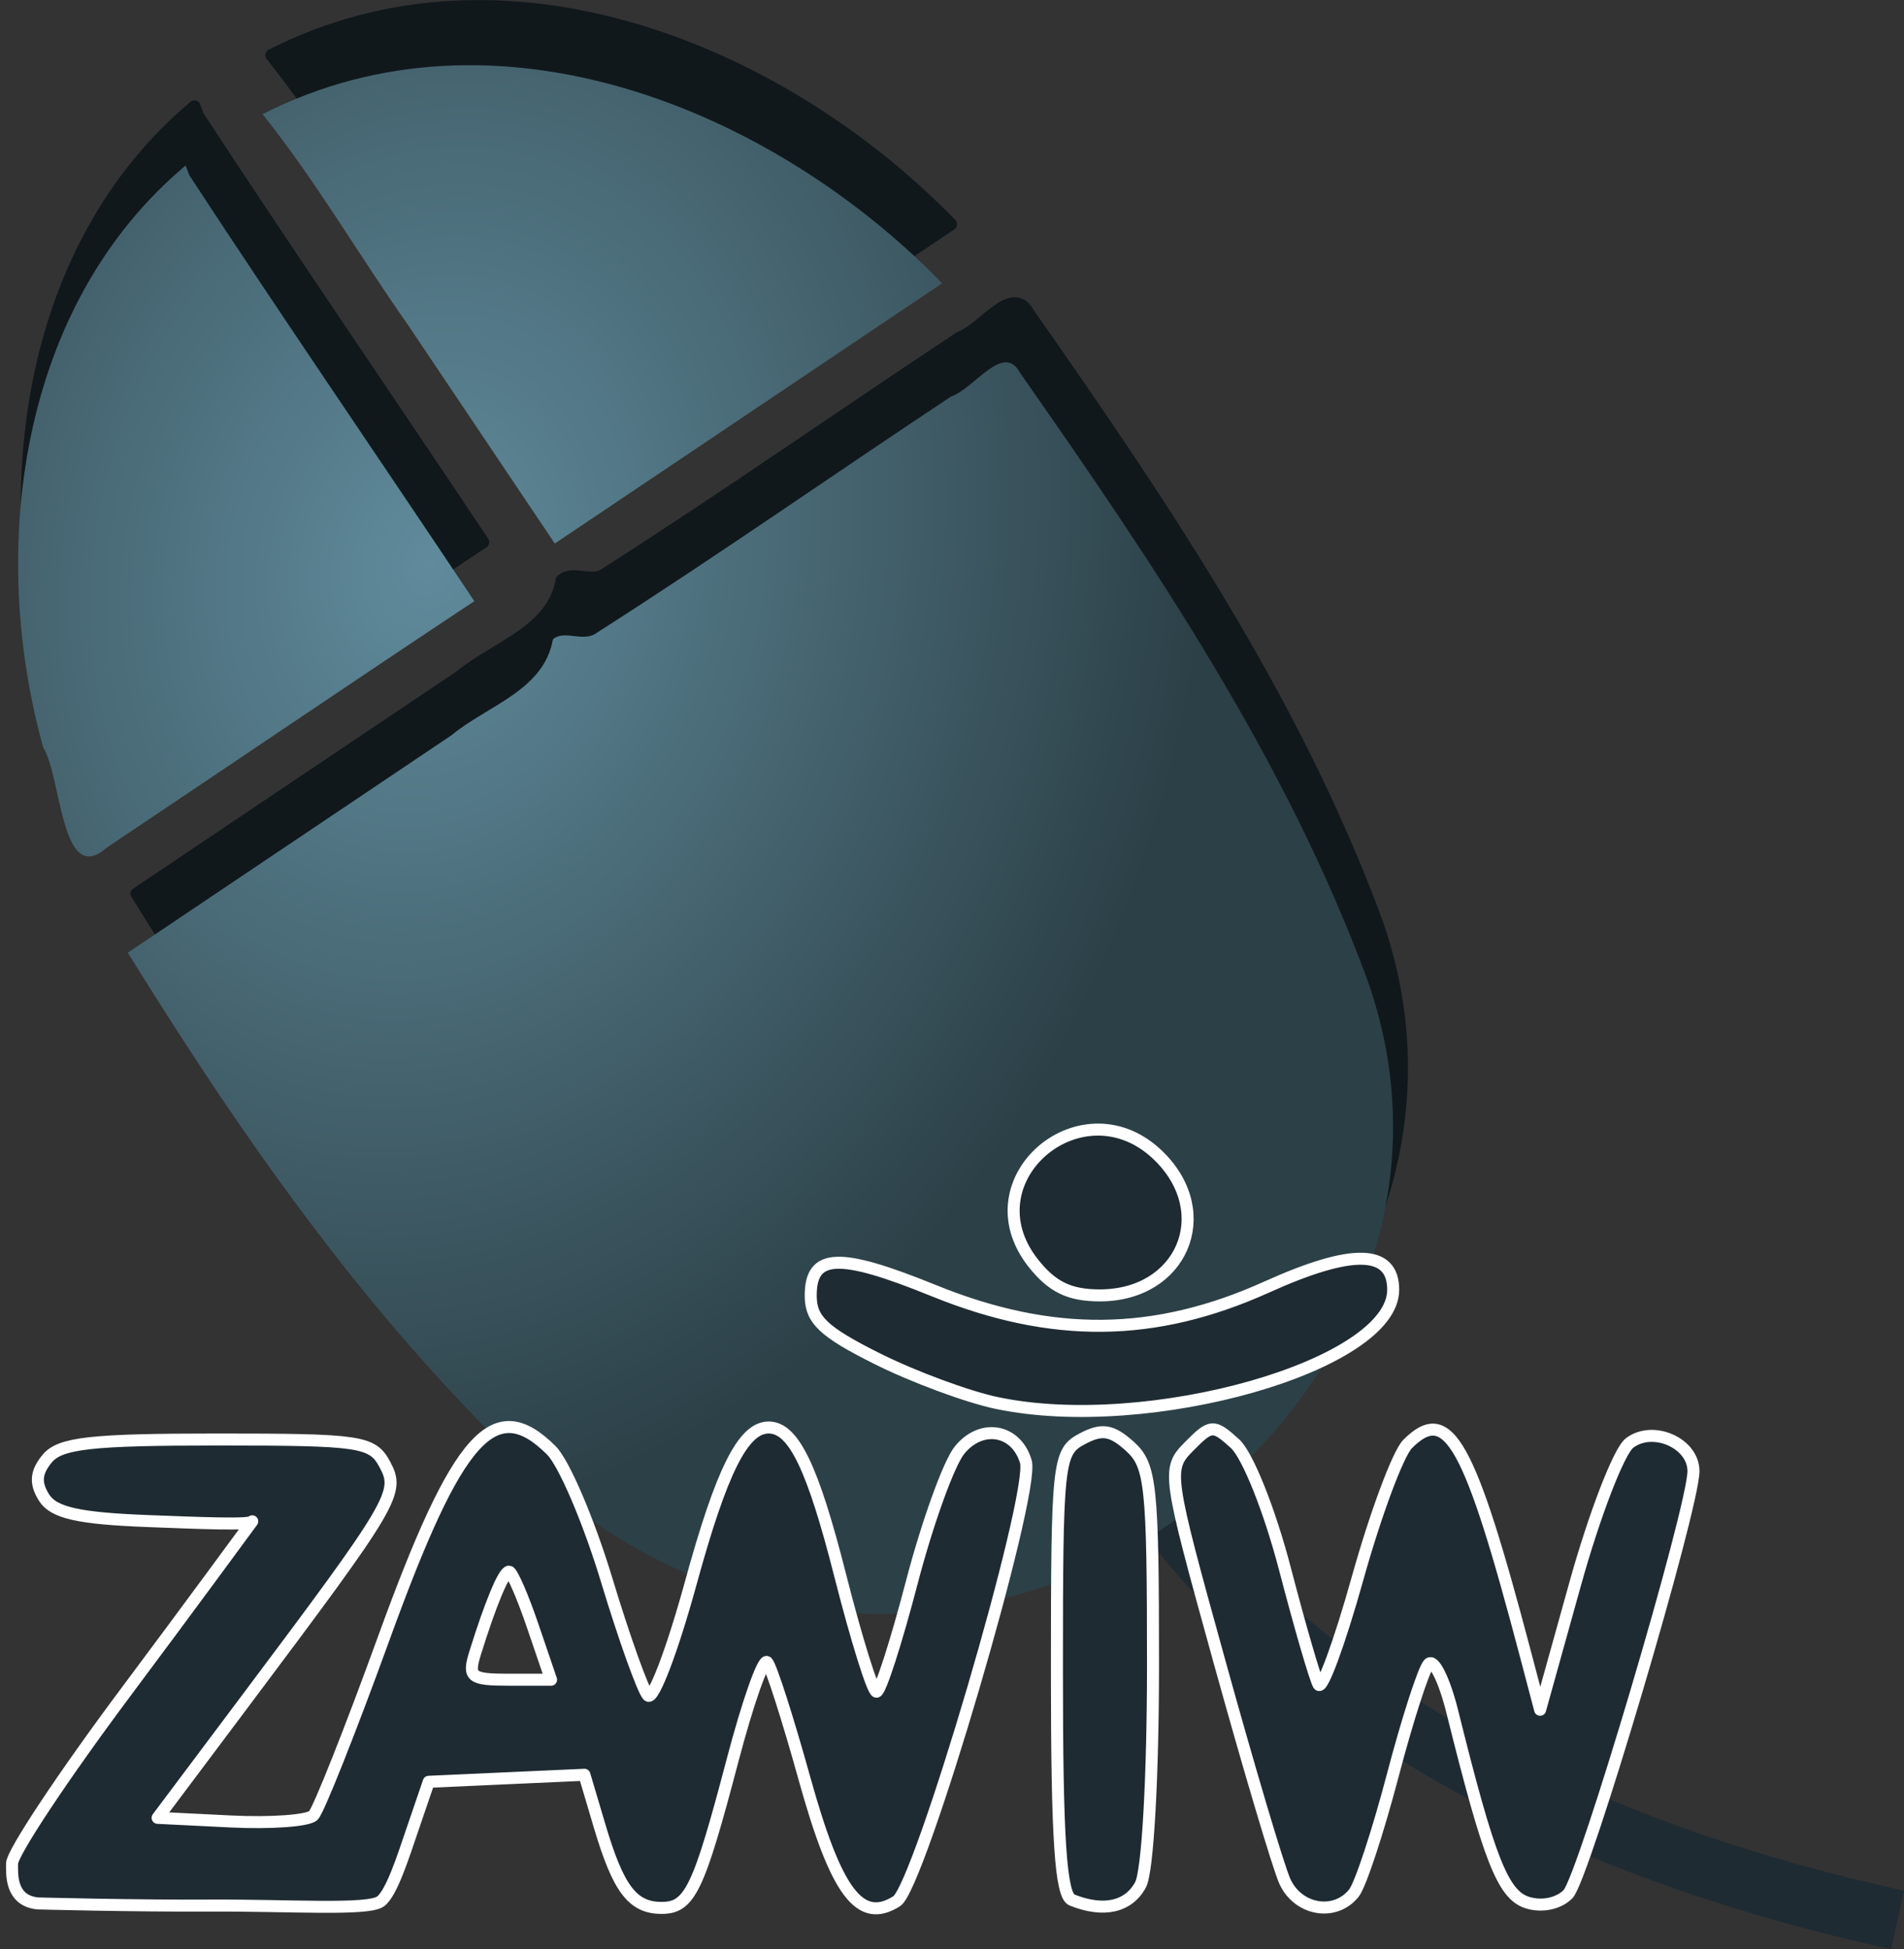 <?xml version="1.0" encoding="UTF-8" standalone="no"?>
<!-- Created with Inkscape (http://www.inkscape.org/) -->

<svg
   xmlns:dc="http://purl.org/dc/elements/1.1/"
   xmlns:cc="http://creativecommons.org/ns#"
   xmlns:rdf="http://www.w3.org/1999/02/22-rdf-syntax-ns#"
   xmlns:svg="http://www.w3.org/2000/svg"
   xmlns="http://www.w3.org/2000/svg"
   xmlns:xlink="http://www.w3.org/1999/xlink"
   xmlns:sodipodi="http://sodipodi.sourceforge.net/DTD/sodipodi-0.dtd"
   xmlns:inkscape="http://www.inkscape.org/namespaces/inkscape"
   width="44.742mm"
   height="45.804mm"
   viewBox="0 0 158.536 162.298"
   id="svg2"
   version="1.1"
   inkscape:version="0.91 r13725"
   sodipodi:docname="catalogIcon-maustraining.svg">
  <rect x="0" y="0" width="158.536" height="162.298" fill="#333333" stroke="none"/>
  <defs
     id="defs4">
    <linearGradient
       inkscape:collect="always"
       id="linearGradient5604">
      <stop
         style="stop-color:#608b9c;stop-opacity:1;"
         offset="0"
         id="stop5606" />
      <stop
         style="stop-color:#2c4047;stop-opacity:1"
         offset="1"
         id="stop5608" />
    </linearGradient>
    <marker
       inkscape:stockid="Arrow1Mstart"
       orient="auto"
       refY="0"
       refX="0"
       id="Arrow1Mstart"
       style="overflow:visible"
       inkscape:isstock="true">
      <path
         id="path4338"
         d="M 0,0 5,-5 -12.5,0 5,5 0,0 Z"
         style="fill:#000000;fill-opacity:1;fill-rule:evenodd;stroke:#000000;stroke-width:1pt;stroke-opacity:1"
         transform="matrix(0.4,0,0,0.4,4,0)"
         inkscape:connector-curvature="0" />
    </marker>
    <marker
       inkscape:stockid="Arrow1Lstart"
       orient="auto"
       refY="0"
       refX="0"
       id="Arrow1Lstart"
       style="overflow:visible"
       inkscape:isstock="true">
      <path
         id="path4332"
         d="M 0,0 5,-5 -12.5,0 5,5 0,0 Z"
         style="fill:#000000;fill-opacity:1;fill-rule:evenodd;stroke:#000000;stroke-width:1pt;stroke-opacity:1"
         transform="matrix(0.8,0,0,0.8,10,0)"
         inkscape:connector-curvature="0" />
    </marker>
    <marker
       inkscape:stockid="Arrow1Lend"
       orient="auto"
       refY="0"
       refX="0"
       id="Arrow1Lend"
       style="overflow:visible"
       inkscape:isstock="true">
      <path
         id="path4335"
         d="M 0,0 5,-5 -12.5,0 5,5 0,0 Z"
         style="fill:#000000;fill-opacity:1;fill-rule:evenodd;stroke:#000000;stroke-width:1pt;stroke-opacity:1"
         transform="matrix(-0.8,0,0,-0.8,-10,0)"
         inkscape:connector-curvature="0" />
    </marker>
    <radialGradient
       inkscape:collect="always"
       xlink:href="#linearGradient5604"
       id="radialGradient5612"
       cx="103.858"
       cy="318.323"
       fx="103.858"
       fy="318.323"
       r="57.753"
       gradientTransform="matrix(1.086,0.243,-0.306,1.367,88.984,-144.561)"
       gradientUnits="userSpaceOnUse" />
  </defs>
  <sodipodi:namedview
     id="base"
     pagecolor="#ffffff"
     bordercolor="#666666"
     borderopacity="1.0"
     inkscape:pageopacity="0.0"
     inkscape:pageshadow="2"
     inkscape:zoom="2"
     inkscape:cx="4.7783312"
     inkscape:cy="107.52812"
     inkscape:document-units="px"
     inkscape:current-layer="g4149"
     showgrid="false"
     fit-margin-top="0"
     fit-margin-left="0"
     fit-margin-right="0"
     fit-margin-bottom="0"
     inkscape:window-width="1918"
     inkscape:window-height="1057"
     inkscape:window-x="-1"
     inkscape:window-y="20"
     inkscape:window-maximized="1" />
  <g
     inkscape:label="Layer 1"
     inkscape:groupmode="layer"
     id="layer1"
     transform="translate(-166.593,-226.445)">
    <g
       id="g4149"
       transform="translate(97.985,-42.426)">
      <path
         sodipodi:nodetypes="cccccccccccccccccccc"
         inkscape:connector-curvature="0"
         id="path5583"
         d="m 84.797,277.736 c -13.831,11.607 -16.473,31.809 -11.862,48.45 1.536,2.411 1.468,11.74 5.302,8.34 10.206,-6.829 20.365,-13.733 30.6,-20.514 -7.888,-11.83 -15.941,-23.56 -23.727,-35.454 z m 6.408,-4.271 c 4.438,5.55 8.045,11.778 12.145,17.604 l 12.186,18.142 32.256,-21.667 C 133.639,272.982 110.58,263.579 91.205,273.465 Z m 24.173,43.725 c -0.734,4.254 -5.491,5.527 -8.47,8.004 l -26.926,18.086 c 9.816,15.848 20.546,31.174 34.196,43.834 34.61,29.975 81.87,-5.698 68.987,-41.653 -6.755,-18.273 -17.73,-34.517 -28.896,-50.469 -1.378,-2.577 -3.824,1.344 -5.727,1.974 -9.845,6.517 -19.526,13.308 -29.474,19.653 -1.143,0.891 -2.71,-0.28 -3.691,0.57 z"
         style="fill:#11181c;fill-opacity:1;stroke:#11181c;stroke-width:1.019;stroke-linecap:round;stroke-linejoin:round;stroke-miterlimit:4;stroke-dasharray:none;stroke-dashoffset:0;stroke-opacity:1" />
      <path
         style="fill:none;fill-rule:evenodd;stroke:#1f2b33;stroke-width:5;stroke-linecap:butt;stroke-linejoin:miter;stroke-miterlimit:4;stroke-dasharray:none;stroke-opacity:1"
         d="m 163.112,390.727 c 0,0 13,27 63.5,38"
         id="path5562"
         inkscape:connector-curvature="0" />
      <path
         style="fill:url(#radialGradient5612);fill-opacity:1;stroke:none;stroke-width:1.019;stroke-linecap:round;stroke-linejoin:round;stroke-miterlimit:4;stroke-dasharray:none;stroke-dashoffset:0;stroke-opacity:1"
         d="m 84.064,282.65 c -13.831,11.607 -16.473,31.809 -11.862,48.45 1.536,2.411 1.468,11.74 5.302,8.34 10.206,-6.829 20.365,-13.733 30.6,-20.514 -7.888,-11.83 -15.941,-23.56 -23.727,-35.454 z m 6.408,-4.271 c 4.438,5.55 8.045,11.778 12.145,17.604 l 12.186,18.142 32.256,-21.667 C 132.907,277.896 109.848,268.493 90.472,278.379 Z m 24.173,43.725 c -0.734,4.254 -5.491,5.527 -8.47,8.004 l -26.926,18.086 c 9.816,15.848 20.546,31.174 34.196,43.834 34.61,29.975 81.87,-5.698 68.987,-41.653 -6.755,-18.273 -17.73,-34.517 -28.896,-50.469 -1.378,-2.577 -3.824,1.344 -5.727,1.974 -9.845,6.517 -19.526,13.308 -29.474,19.653 -1.143,0.891 -2.71,-0.28 -3.691,0.57 z"
         id="path5548"
         inkscape:connector-curvature="0"
         sodipodi:nodetypes="cccccccccccccccccccc" />
      <path
         style="fill:#1f2b33;fill-opacity:1;stroke:#ffffff;stroke-width:1;stroke-linecap:round;stroke-linejoin:round;stroke-miterlimit:19.6;stroke-dasharray:none"
         d="m 71.759,427.354 c -2.298,-0.23 -2.148,-2.444 -2.148,-3.32 0,-0.877 4.275,-7.315 9.5,-14.307 5.225,-6.992 10.5,-14.189 10.5,-14.189 0,0.331 -4.44,0.142 -8.645,-0.019 -5.827,-0.223 -7.894,-0.688 -8.692,-1.958 -0.758,-1.206 -0.684,-2.103 0.267,-3.25 1.074,-1.295 3.659,-1.584 14.157,-1.584 11.988,0 12.917,0.139 13.957,2.082 1.257,2.348 0.809,3.104 -11.715,19.805 l -7.209,9.613 6.088,0.302 c 3.349,0.166 6.446,-0.059 6.883,-0.5 0.437,-0.441 3.082,-7.102 5.877,-14.802 6.138,-16.908 9.2,-20.331 13.944,-15.587 1.052,1.052 3.117,5.89 4.588,10.75 1.471,4.86 3.023,9.202 3.449,9.649 0.426,0.446 2.024,-3.747 3.552,-9.319 2.579,-9.403 4.374,-12.993 6.498,-12.993 2.073,0 3.663,3.289 5.959,12.323 1.352,5.322 2.712,9.677 3.021,9.677 0.309,0 1.625,-4.074 2.925,-9.054 1.299,-4.98 3.094,-9.957 3.988,-11.061 1.819,-2.247 4.724,-1.743 5.521,0.957 0.779,2.64 -8.847,35.398 -10.755,36.602 -3.057,1.928 -5.036,-0.709 -7.685,-10.24 -1.39,-5 -2.786,-9.35 -3.103,-9.667 -0.317,-0.317 -1.614,3.37 -2.882,8.193 -2.827,10.749 -3.558,12.269 -5.901,12.269 -2.413,0 -3.605,-1.57 -5.155,-6.792 l -1.274,-4.292 -6.482,0.292 -6.482,0.292 -1.366,4 c -0.752,2.2 -1.721,5.27 -2.64,5.957 -1.038,0.776 -7.592,0.314 -14.182,0.349 -6.514,0.034 -14.357,-0.179 -14.357,-0.179 z m 41.198,-23.127 c -0.843,-2.475 -1.727,-4.5 -1.964,-4.5 -0.435,0 -1.53,2.625 -2.815,6.75 -0.635,2.039 -0.372,2.25 2.806,2.25 l 3.507,0 z m 44.905,22.838 c -0.936,-0.378 -1.25,-5.116 -1.25,-18.886 0,-17.603 0.088,-18.429 2.083,-19.496 1.662,-0.889 2.471,-0.764 4,0.62 1.741,1.575 1.917,3.242 1.917,18.145 0,9.4 -0.442,17.237 -1.035,18.345 -0.997,1.864 -3.093,2.33 -5.715,1.272 z m 17.713,-1.588 c -0.547,-1.238 -2.989,-9.45 -5.426,-18.25 -4.366,-15.763 -4.403,-16.029 -2.519,-17.937 1.808,-1.832 2.014,-1.844 3.802,-0.226 1.059,0.959 2.891,5.545 4.167,10.437 1.252,4.8 2.512,9.133 2.799,9.63 0.287,0.497 1.748,-3.482 3.247,-8.843 1.499,-5.36 3.375,-10.396 4.169,-11.19 3.378,-3.378 5.147,-0.211 9.846,17.63 l 1.185,4.5 2.925,-10.5 c 1.609,-5.775 3.644,-11.045 4.522,-11.711 1.95,-1.479 5.321,0.005 5.321,2.343 0,3.075 -9.14,33.896 -10.445,35.221 -0.781,0.793 -2.182,1.083 -3.387,0.701 -2.035,-0.646 -3.189,-3.58 -6.242,-15.868 -0.658,-2.648 -1.544,-4.448 -1.968,-4 -0.424,0.448 -1.777,4.64 -3.006,9.315 -1.229,4.675 -2.676,9.062 -3.216,9.75 -1.564,1.992 -4.691,1.45 -5.774,-1 z m -23.943,-39.784 c -2.464,-0.517 -6.964,-2.183 -10,-3.703 -4.472,-2.238 -5.52,-3.235 -5.52,-5.249 0,-3.523 2.352,-3.617 10.242,-0.411 9.842,4 18.407,3.908 27.725,-0.297 7.128,-3.217 10.533,-3.143 10.533,0.229 0,6.273 -20.327,12.085 -32.98,9.43 z m 2.996,-11.672 c -5.492,-6.982 4.227,-15.141 10.529,-8.839 4.757,4.757 1.834,11.545 -4.973,11.545 -2.535,0 -3.982,-0.705 -5.557,-2.707 z"
         id="path5581"
         inkscape:connector-curvature="0"
         sodipodi:nodetypes="cssssssssscscssscssssssssssssscccsssccssscssscssssssssssssscsssssscsssssssssssssss" />
    </g>
  </g>
</svg>
